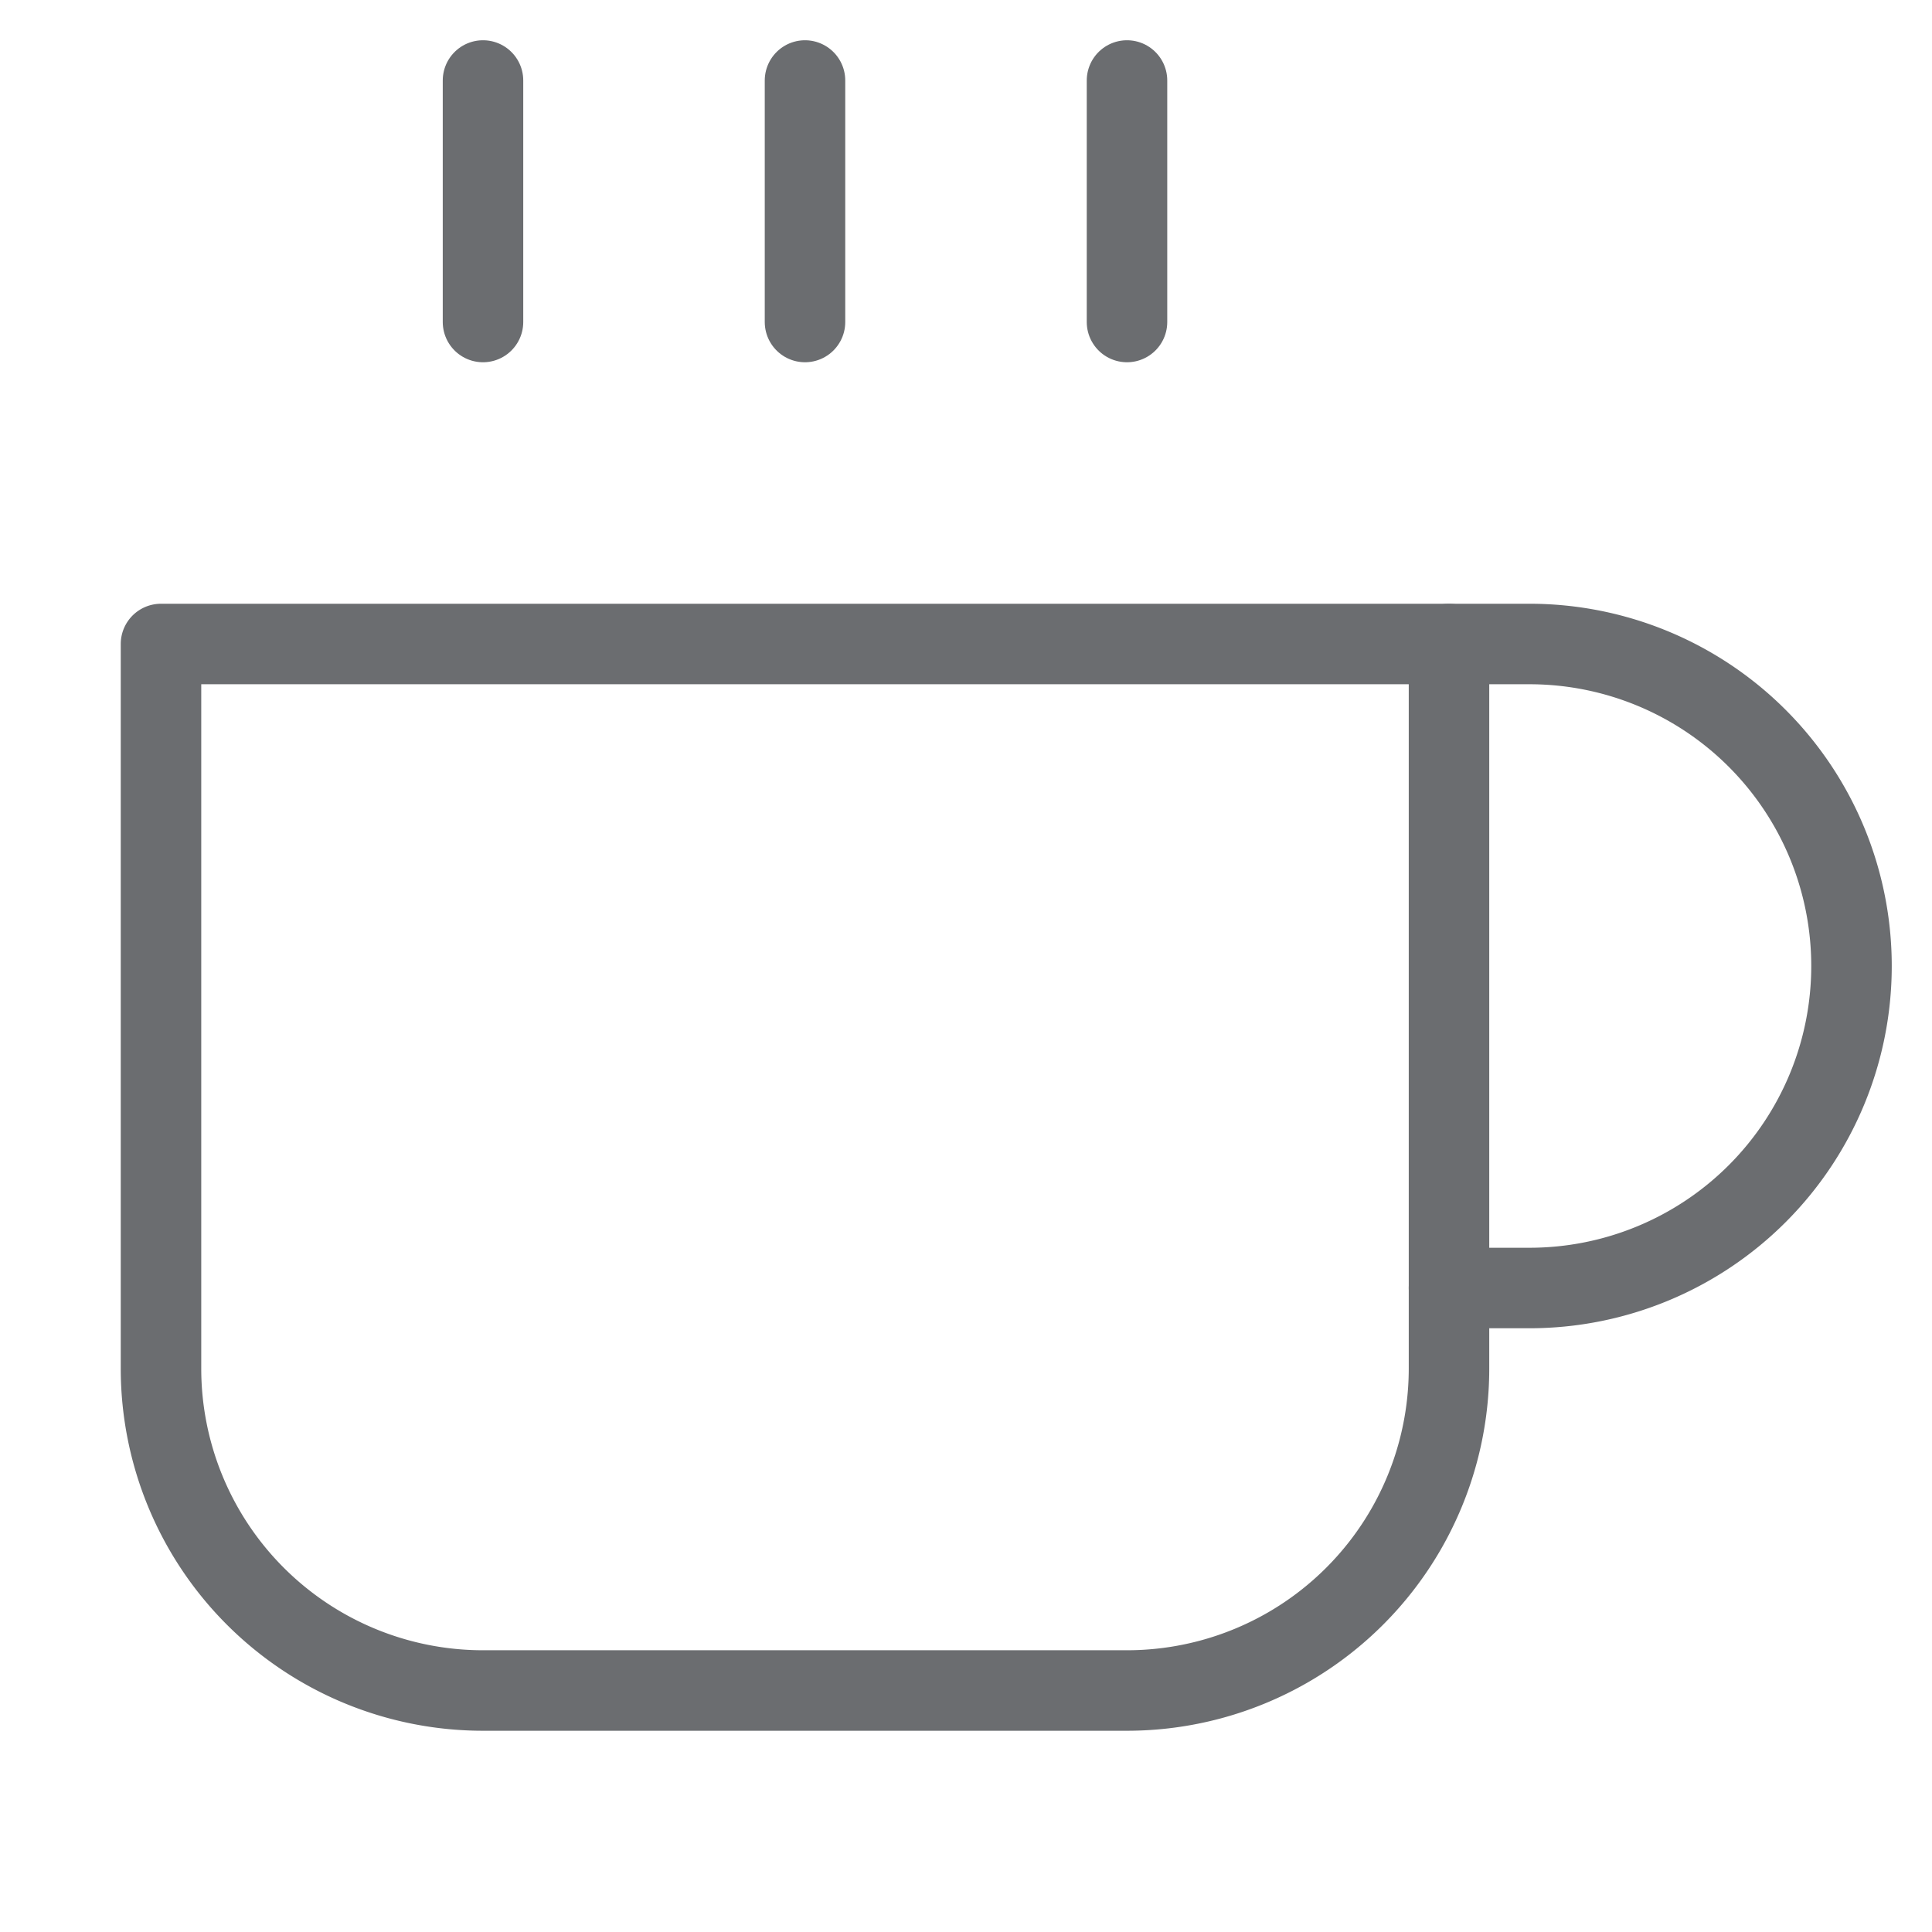<svg width="35" height="35" fill="none" stroke="#6b6d70" stroke-linecap="round" stroke-linejoin="round" stroke-width="1" viewBox="0 0 24 24" xmlns="http://www.w3.org/2000/svg">
  <path d="M18 8h1a4 4 0 0 1 0 8h-1"></path>
  <path d="M2 8h16v9a4 4 0 0 1-4 4H6a4 4 0 0 1-4-4V8z"></path>
  <path d="M6 1v3"></path>
  <path d="M10 1v3"></path>
  <path d="M14 1v3"></path>
</svg>